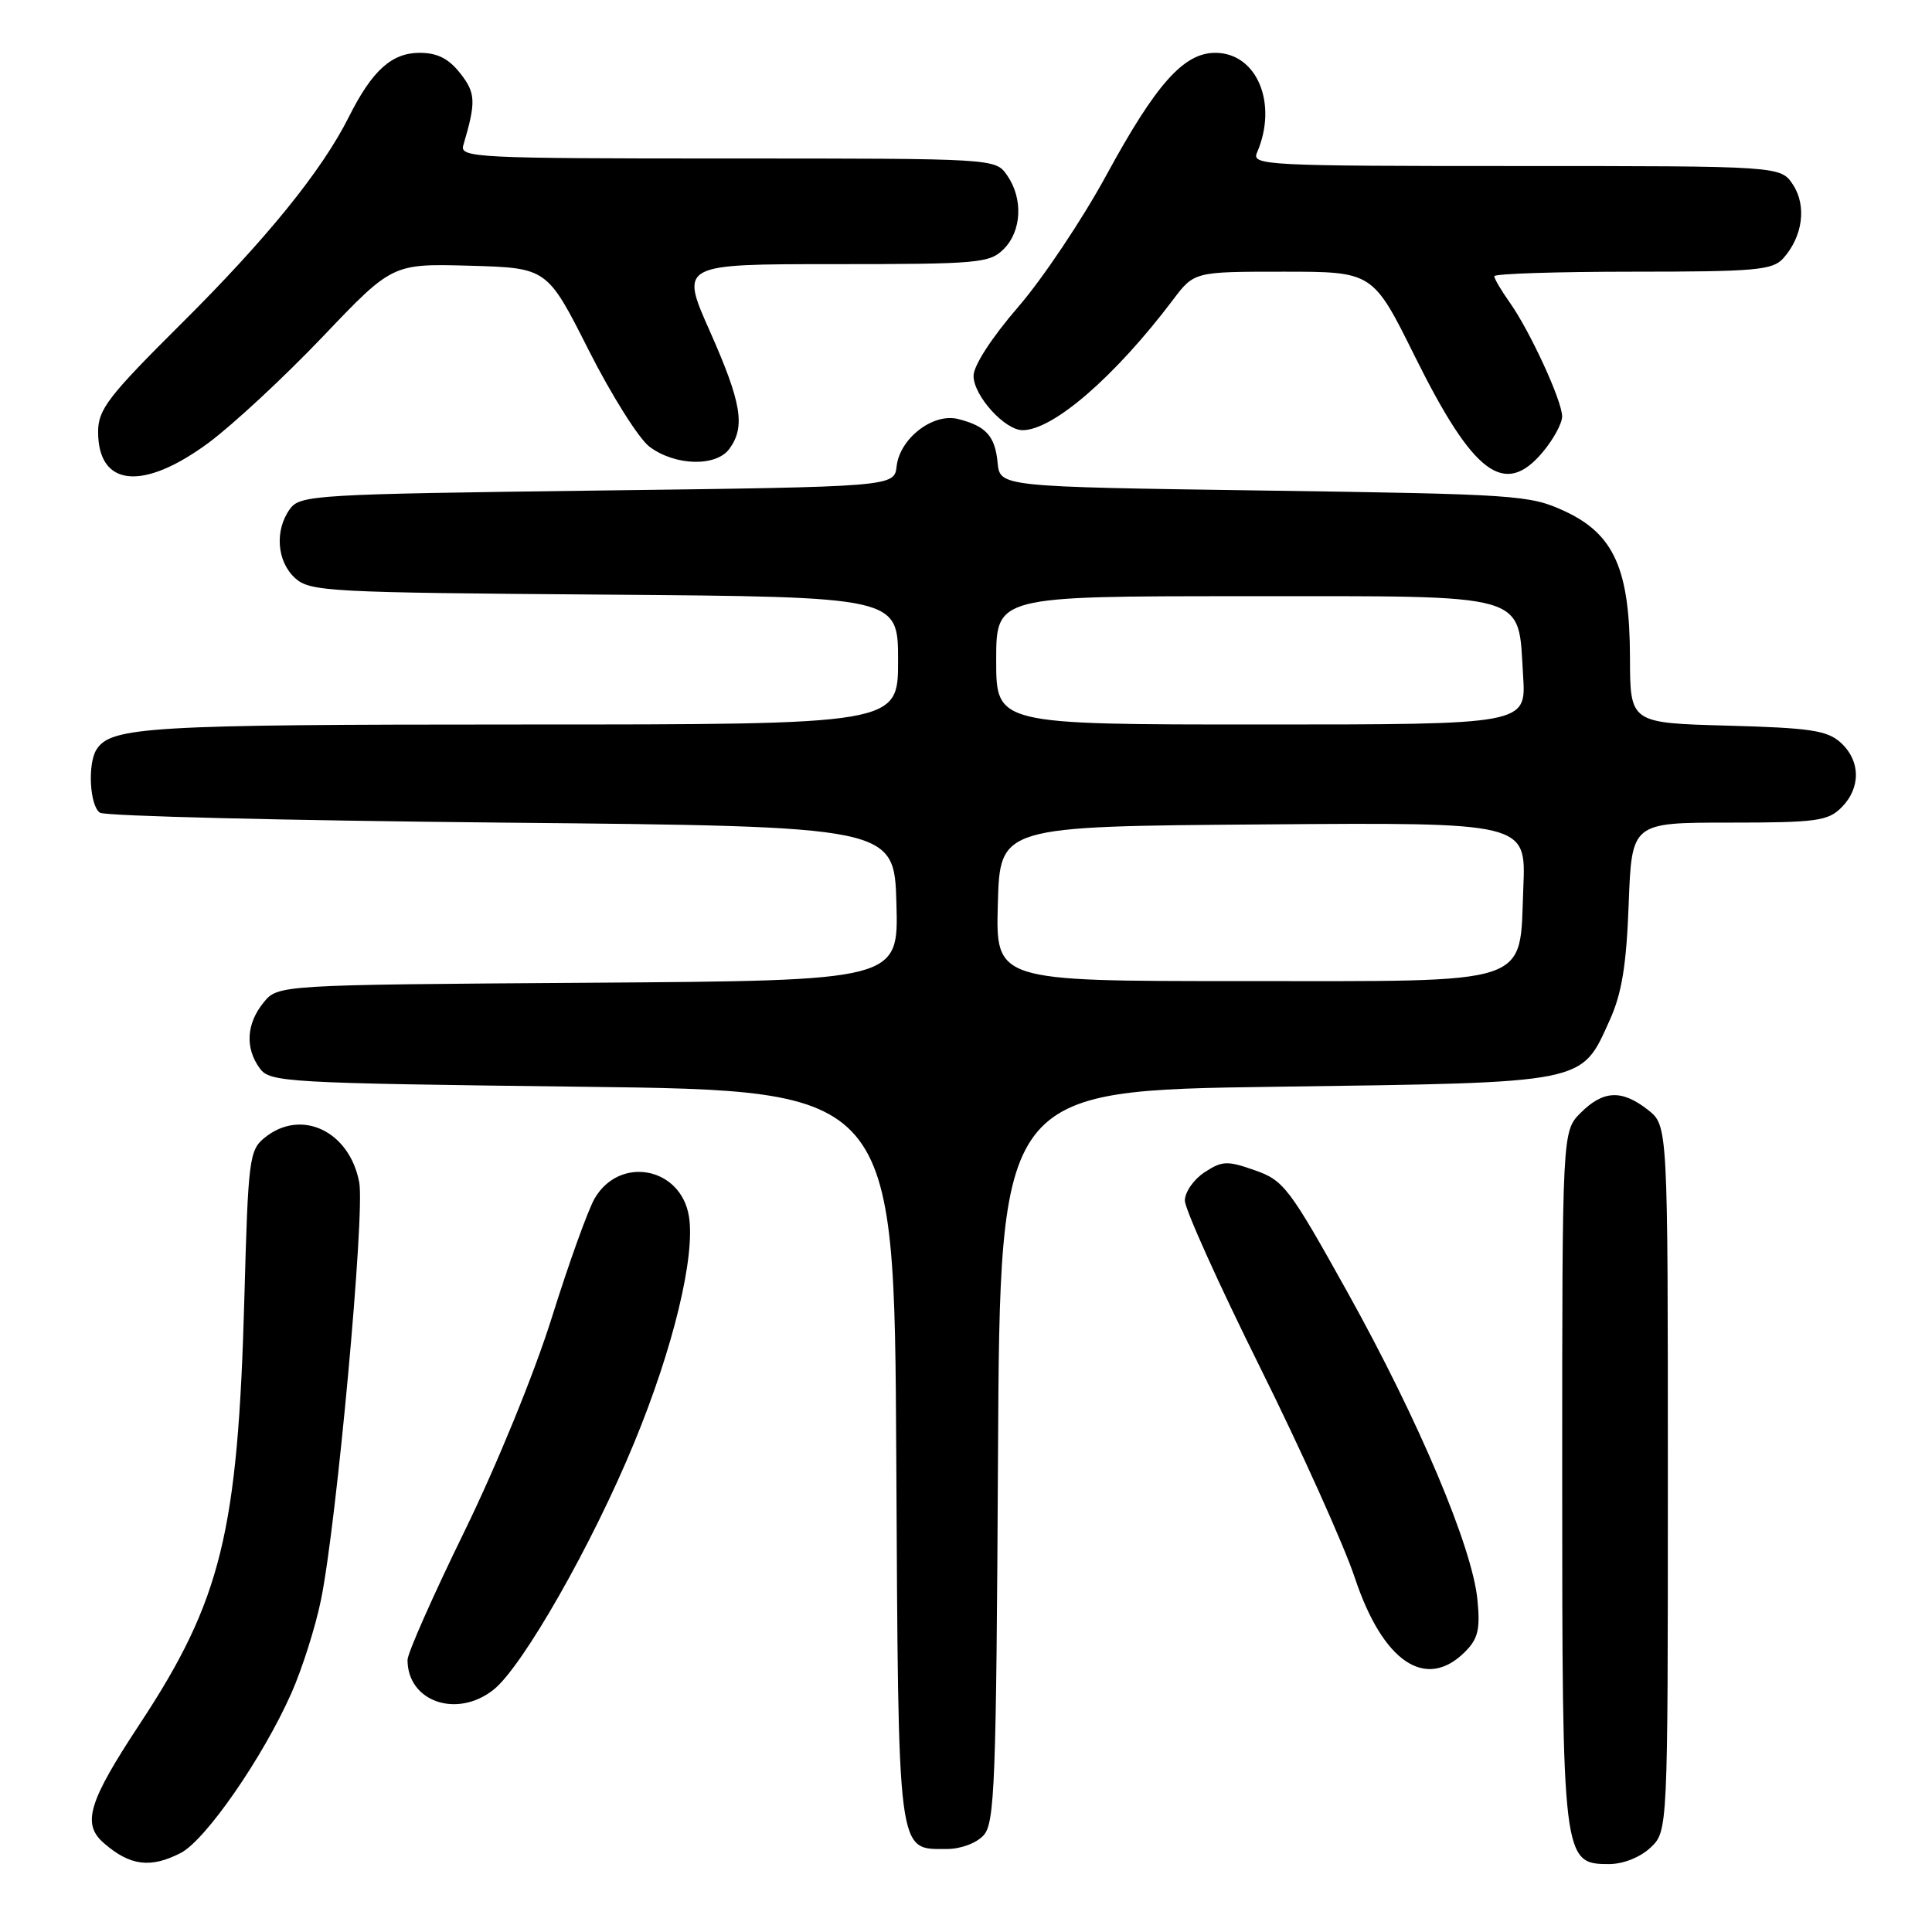 <?xml version="1.0" encoding="UTF-8" standalone="no"?>
<!DOCTYPE svg PUBLIC "-//W3C//DTD SVG 1.1//EN" "http://www.w3.org/Graphics/SVG/1.1/DTD/svg11.dtd" >
<svg xmlns="http://www.w3.org/2000/svg" xmlns:xlink="http://www.w3.org/1999/xlink" version="1.1" viewBox="0 0 256 256">
 <g >
 <path fill="currentColor"
d=" M 23.96 245.52 C 27.26 243.81 34.84 232.86 38.61 224.35 C 40.04 221.13 41.80 215.57 42.53 212.00 C 44.61 201.85 48.37 160.78 47.60 156.67 C 46.32 149.86 39.90 146.83 35.07 150.75 C 33.03 152.40 32.88 153.57 32.38 172.00 C 31.53 203.07 29.32 212.04 18.51 228.45 C 11.71 238.76 10.83 241.67 13.75 244.21 C 17.22 247.24 19.96 247.59 23.96 245.52 Z  M 218.69 244.83 C 221.00 242.65 221.00 242.65 221.00 195.90 C 221.00 149.15 221.00 149.15 218.37 147.07 C 214.90 144.35 212.45 144.46 209.45 147.45 C 207.00 149.91 207.00 149.91 207.00 195.50 C 207.00 246.52 207.06 247.00 213.21 247.00 C 215.08 247.00 217.32 246.11 218.69 244.83 Z  M 130.34 243.18 C 131.81 241.56 132.01 236.25 132.24 192.93 C 132.50 144.50 132.50 144.50 169.05 144.00 C 210.55 143.43 209.46 143.65 213.30 135.17 C 214.90 131.63 215.51 127.90 215.81 119.75 C 216.22 109.00 216.22 109.00 229.11 109.00 C 240.67 109.00 242.21 108.79 244.00 107.00 C 246.59 104.41 246.55 100.81 243.90 98.40 C 242.11 96.78 239.87 96.45 228.90 96.15 C 216.00 95.80 216.00 95.80 215.98 87.15 C 215.95 75.40 213.87 70.75 207.28 67.71 C 202.72 65.60 200.92 65.48 167.50 65.00 C 132.50 64.50 132.50 64.50 132.19 61.32 C 131.85 57.77 130.66 56.46 126.95 55.52 C 123.64 54.69 119.24 58.07 118.81 61.77 C 118.50 64.50 118.50 64.50 79.17 65.00 C 41.70 65.48 39.77 65.59 38.42 67.44 C 36.37 70.25 36.68 74.40 39.10 76.60 C 41.08 78.39 43.49 78.52 80.10 78.79 C 119.00 79.09 119.00 79.09 119.00 87.54 C 119.00 96.00 119.00 96.00 69.07 96.00 C 19.81 96.00 14.70 96.30 12.79 99.31 C 11.58 101.22 11.89 106.81 13.25 107.69 C 13.94 108.14 37.90 108.72 66.50 109.00 C 118.50 109.50 118.50 109.50 118.78 119.72 C 119.07 129.94 119.07 129.94 77.95 130.22 C 36.82 130.50 36.82 130.50 34.91 132.86 C 32.64 135.66 32.46 138.88 34.42 141.56 C 35.77 143.41 37.72 143.52 77.17 144.00 C 118.50 144.50 118.50 144.50 118.76 192.93 C 119.05 246.61 118.84 245.00 125.50 245.00 C 127.31 245.00 129.40 244.22 130.34 243.18 Z  M 65.38 223.91 C 69.22 220.89 78.54 204.54 84.06 191.10 C 89.22 178.59 92.14 166.48 91.29 161.19 C 90.24 154.65 82.13 153.09 78.80 158.79 C 77.93 160.28 75.38 167.36 73.14 174.52 C 70.79 182.01 65.86 194.07 61.53 202.94 C 57.39 211.41 54.00 219.06 54.00 219.95 C 54.00 225.47 60.52 227.74 65.38 223.91 Z  M 194.12 218.88 C 195.85 217.15 196.15 215.90 195.77 212.00 C 195.11 205.05 188.00 188.22 178.59 171.30 C 170.84 157.38 170.11 156.41 166.28 155.07 C 162.62 153.78 161.95 153.80 159.60 155.34 C 158.17 156.28 157.00 157.96 157.00 159.08 C 157.00 160.20 161.47 170.12 166.94 181.13 C 172.41 192.14 178.07 204.71 179.52 209.06 C 183.24 220.24 188.93 224.07 194.12 218.88 Z  M 27.64 58.67 C 30.86 56.28 37.66 49.97 42.75 44.63 C 51.99 34.93 51.99 34.93 62.25 35.21 C 72.50 35.50 72.50 35.50 78.00 46.39 C 81.03 52.38 84.66 58.15 86.07 59.20 C 89.47 61.74 94.89 61.88 96.65 59.47 C 98.79 56.53 98.27 53.38 94.06 43.89 C 90.11 35.00 90.11 35.00 110.56 35.00 C 129.67 35.00 131.13 34.87 133.00 33.00 C 135.39 30.61 135.59 26.29 133.44 23.22 C 131.89 21.00 131.89 21.00 96.38 21.00 C 63.02 21.00 60.90 20.89 61.39 19.25 C 63.09 13.50 63.05 12.33 60.98 9.71 C 59.45 7.76 57.95 7.00 55.60 7.00 C 51.90 7.00 49.30 9.35 46.22 15.50 C 42.65 22.62 35.33 31.65 24.04 42.87 C 14.33 52.52 13.00 54.26 13.00 57.22 C 13.00 64.52 18.94 65.10 27.64 58.67 Z  M 204.41 59.92 C 205.83 58.23 207.00 56.09 206.99 55.17 C 206.98 53.09 202.69 43.78 200.00 40.01 C 198.90 38.46 198.00 36.92 198.00 36.60 C 198.00 36.27 206.26 36.00 216.35 36.00 C 232.55 36.00 234.87 35.80 236.27 34.25 C 238.87 31.37 239.42 27.29 237.59 24.49 C 235.95 22.00 235.95 22.00 200.87 22.00 C 167.83 22.00 165.83 21.90 166.55 20.25 C 169.37 13.74 166.56 7.00 161.03 7.00 C 156.85 7.00 153.18 11.12 146.61 23.19 C 143.41 29.08 138.14 36.95 134.90 40.69 C 131.41 44.73 129.01 48.43 129.00 49.80 C 129.00 52.42 133.13 57.00 135.50 57.00 C 139.55 57.00 147.74 49.90 155.41 39.75 C 158.24 36.00 158.24 36.00 170.07 36.00 C 181.91 36.00 181.91 36.00 187.49 47.25 C 195.24 62.87 199.35 65.94 204.41 59.92 Z  M 132.22 119.75 C 132.50 109.50 132.50 109.50 167.35 109.24 C 202.21 108.97 202.21 108.97 201.85 117.58 C 201.31 130.77 203.63 130.00 164.35 130.00 C 131.93 130.00 131.93 130.00 132.22 119.75 Z  M 132.00 87.50 C 132.00 79.00 132.00 79.00 164.85 79.00 C 203.20 79.00 201.11 78.40 201.82 89.56 C 202.23 96.00 202.23 96.00 167.12 96.00 C 132.00 96.00 132.00 96.00 132.00 87.50 Z "/>
</g>
</svg>